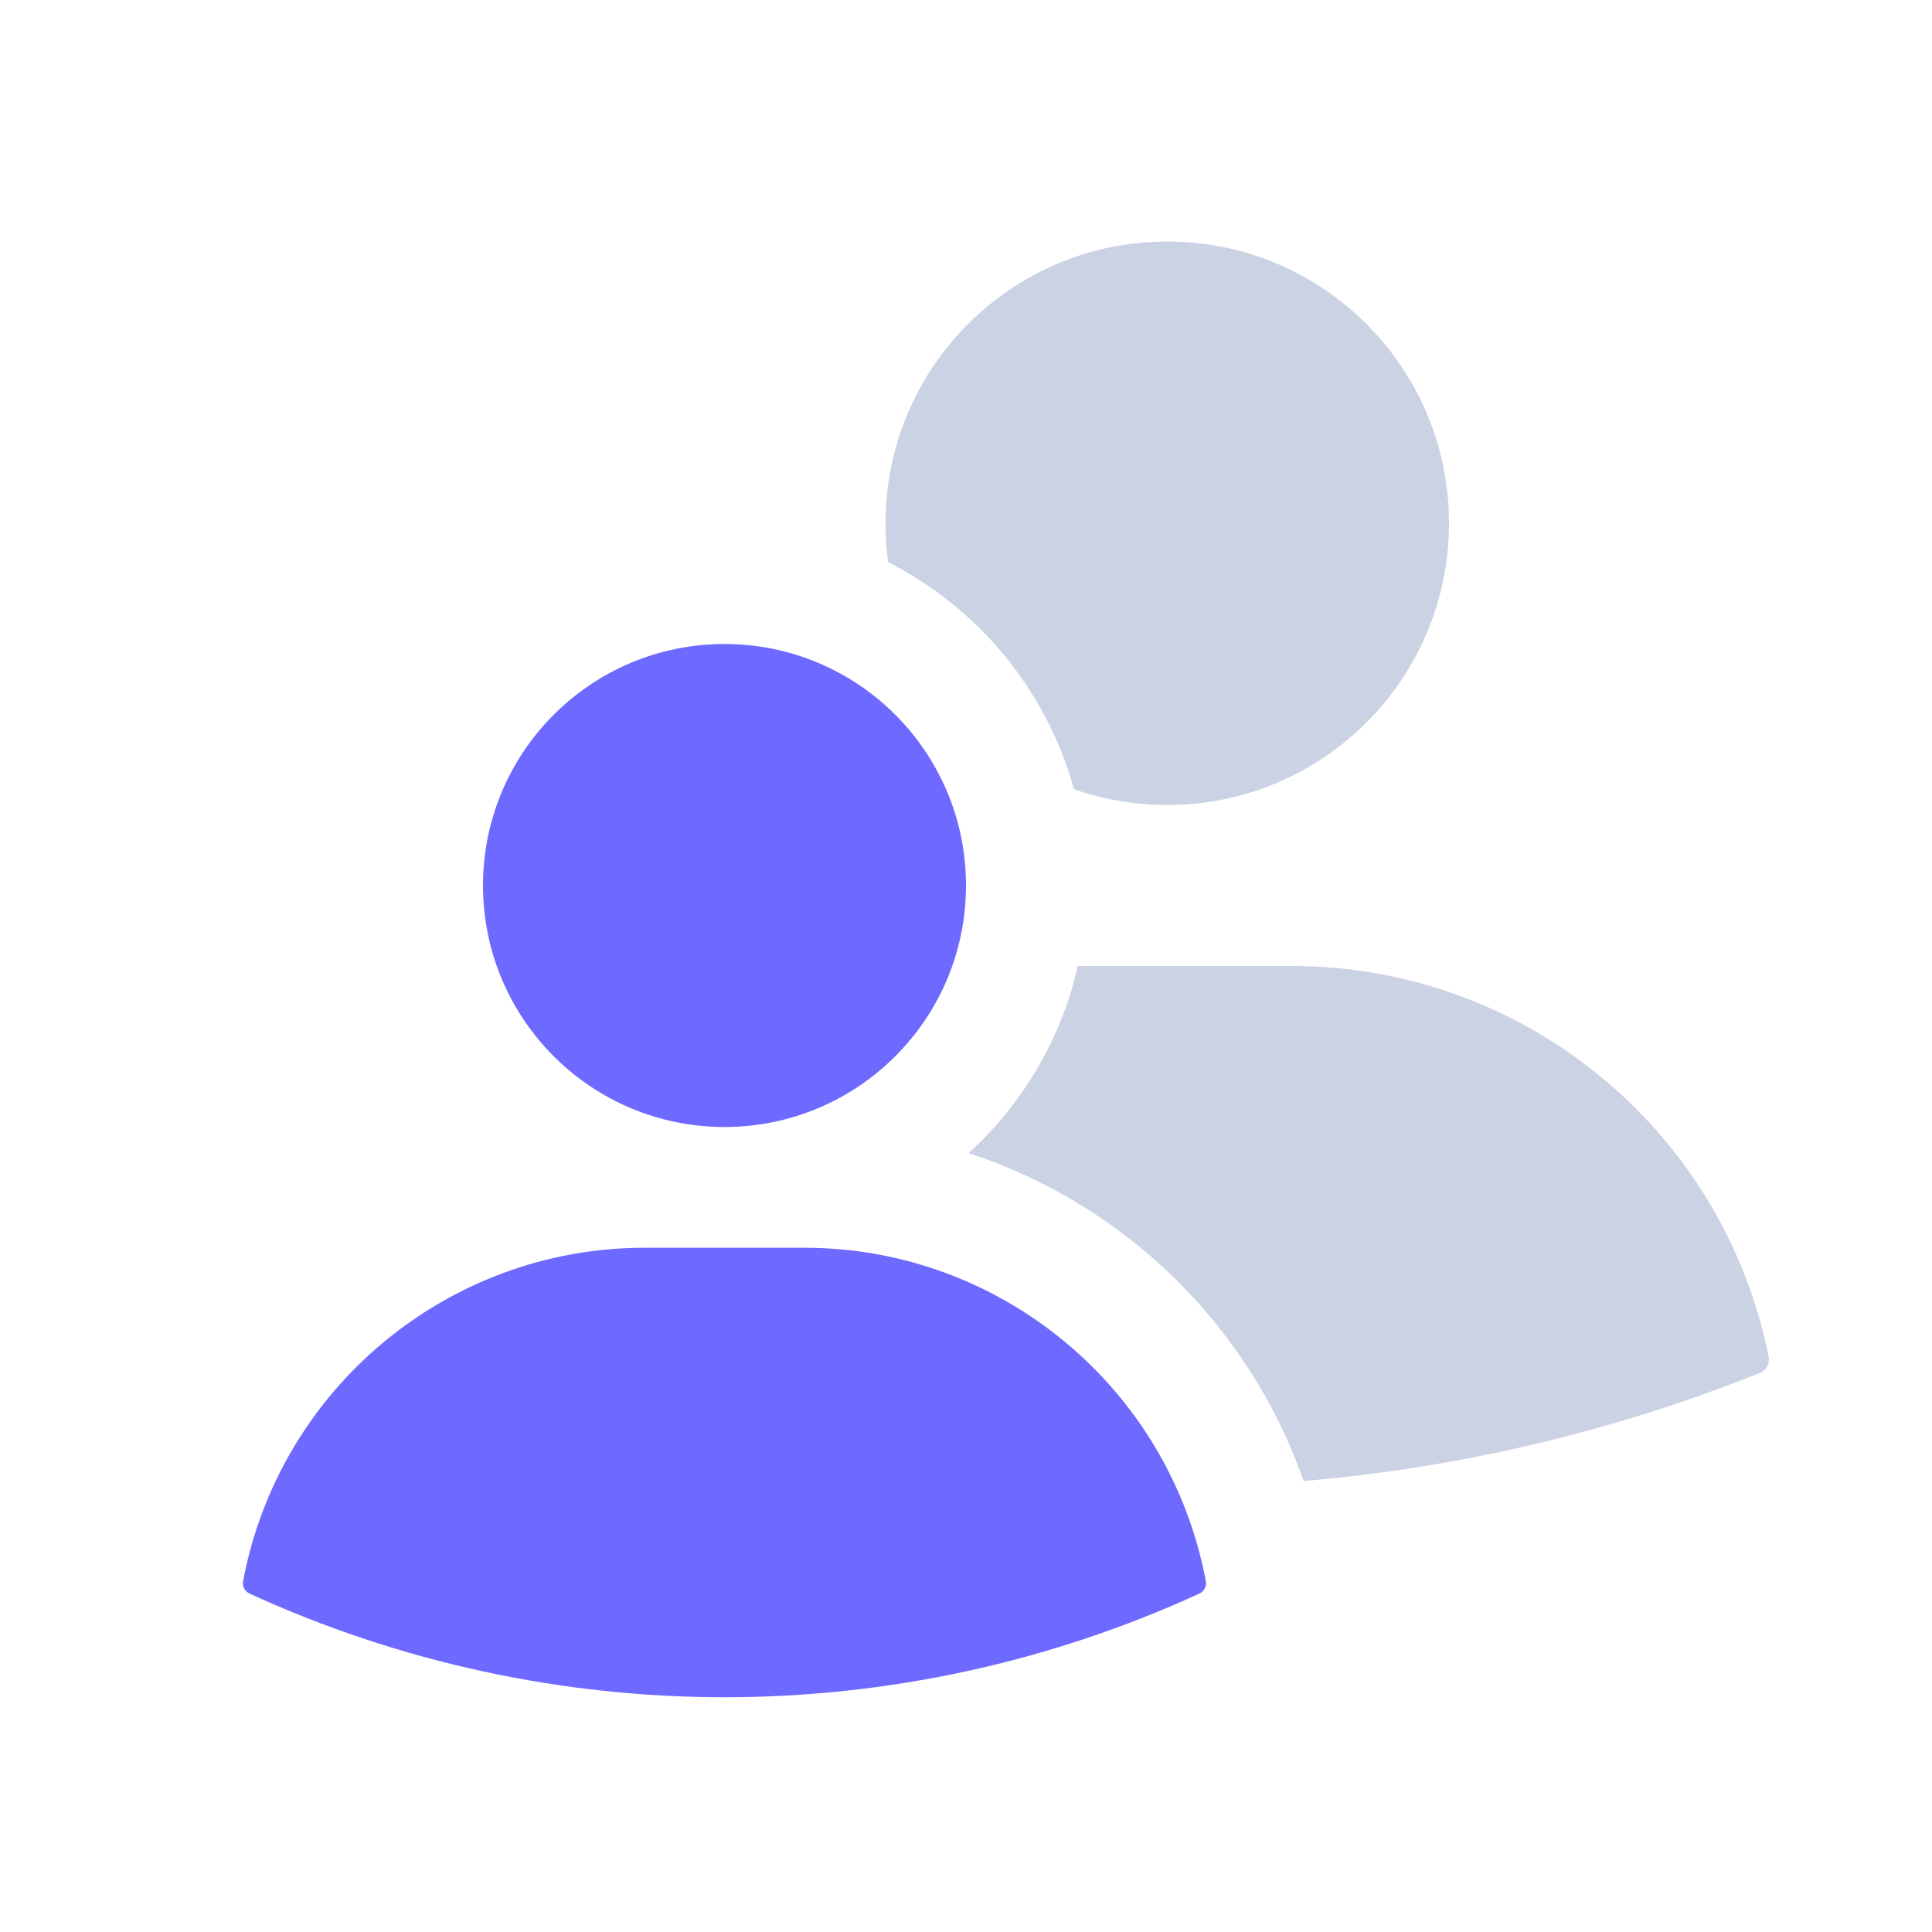 <svg width="24" height="24" viewBox="0 0 24 24" fill="none" xmlns="http://www.w3.org/2000/svg">
<path fill-rule="evenodd" clip-rule="evenodd" d="M18 6.5C18 8.433 16.433 10 14.5 10C14.093 10 13.703 9.931 13.34 9.803C13.001 8.571 12.151 7.551 11.033 6.984C11.011 6.826 11 6.664 11 6.5C11 4.567 12.567 3 14.5 3C16.433 3 18 4.567 18 6.5ZM16.195 18.398C18.126 18.233 20.037 17.785 21.862 17.055C21.942 17.023 21.987 16.939 21.971 16.855C21.406 14.032 18.927 12 16.048 12H13.389C13.182 12.911 12.7 13.716 12.033 14.325C13.958 14.954 15.512 16.453 16.195 18.398Z" fill="#CBD2E4"/>
<path d="M9 14C10.657 14 12 12.657 12 11C12 9.343 10.657 8 9 8C7.343 8 6 9.343 6 11C6 12.657 7.343 14 9 14Z" fill="#6E69FF"/>
<path d="M8.008 15.5C5.567 15.5 3.471 17.243 3.02 19.641C3.008 19.705 3.041 19.769 3.1 19.796C6.846 21.513 11.153 21.513 14.899 19.796C14.958 19.769 14.991 19.705 14.979 19.641C14.528 17.243 12.432 15.5 9.992 15.5H8.008Z" fill="#6E69FF"/>
</svg>
